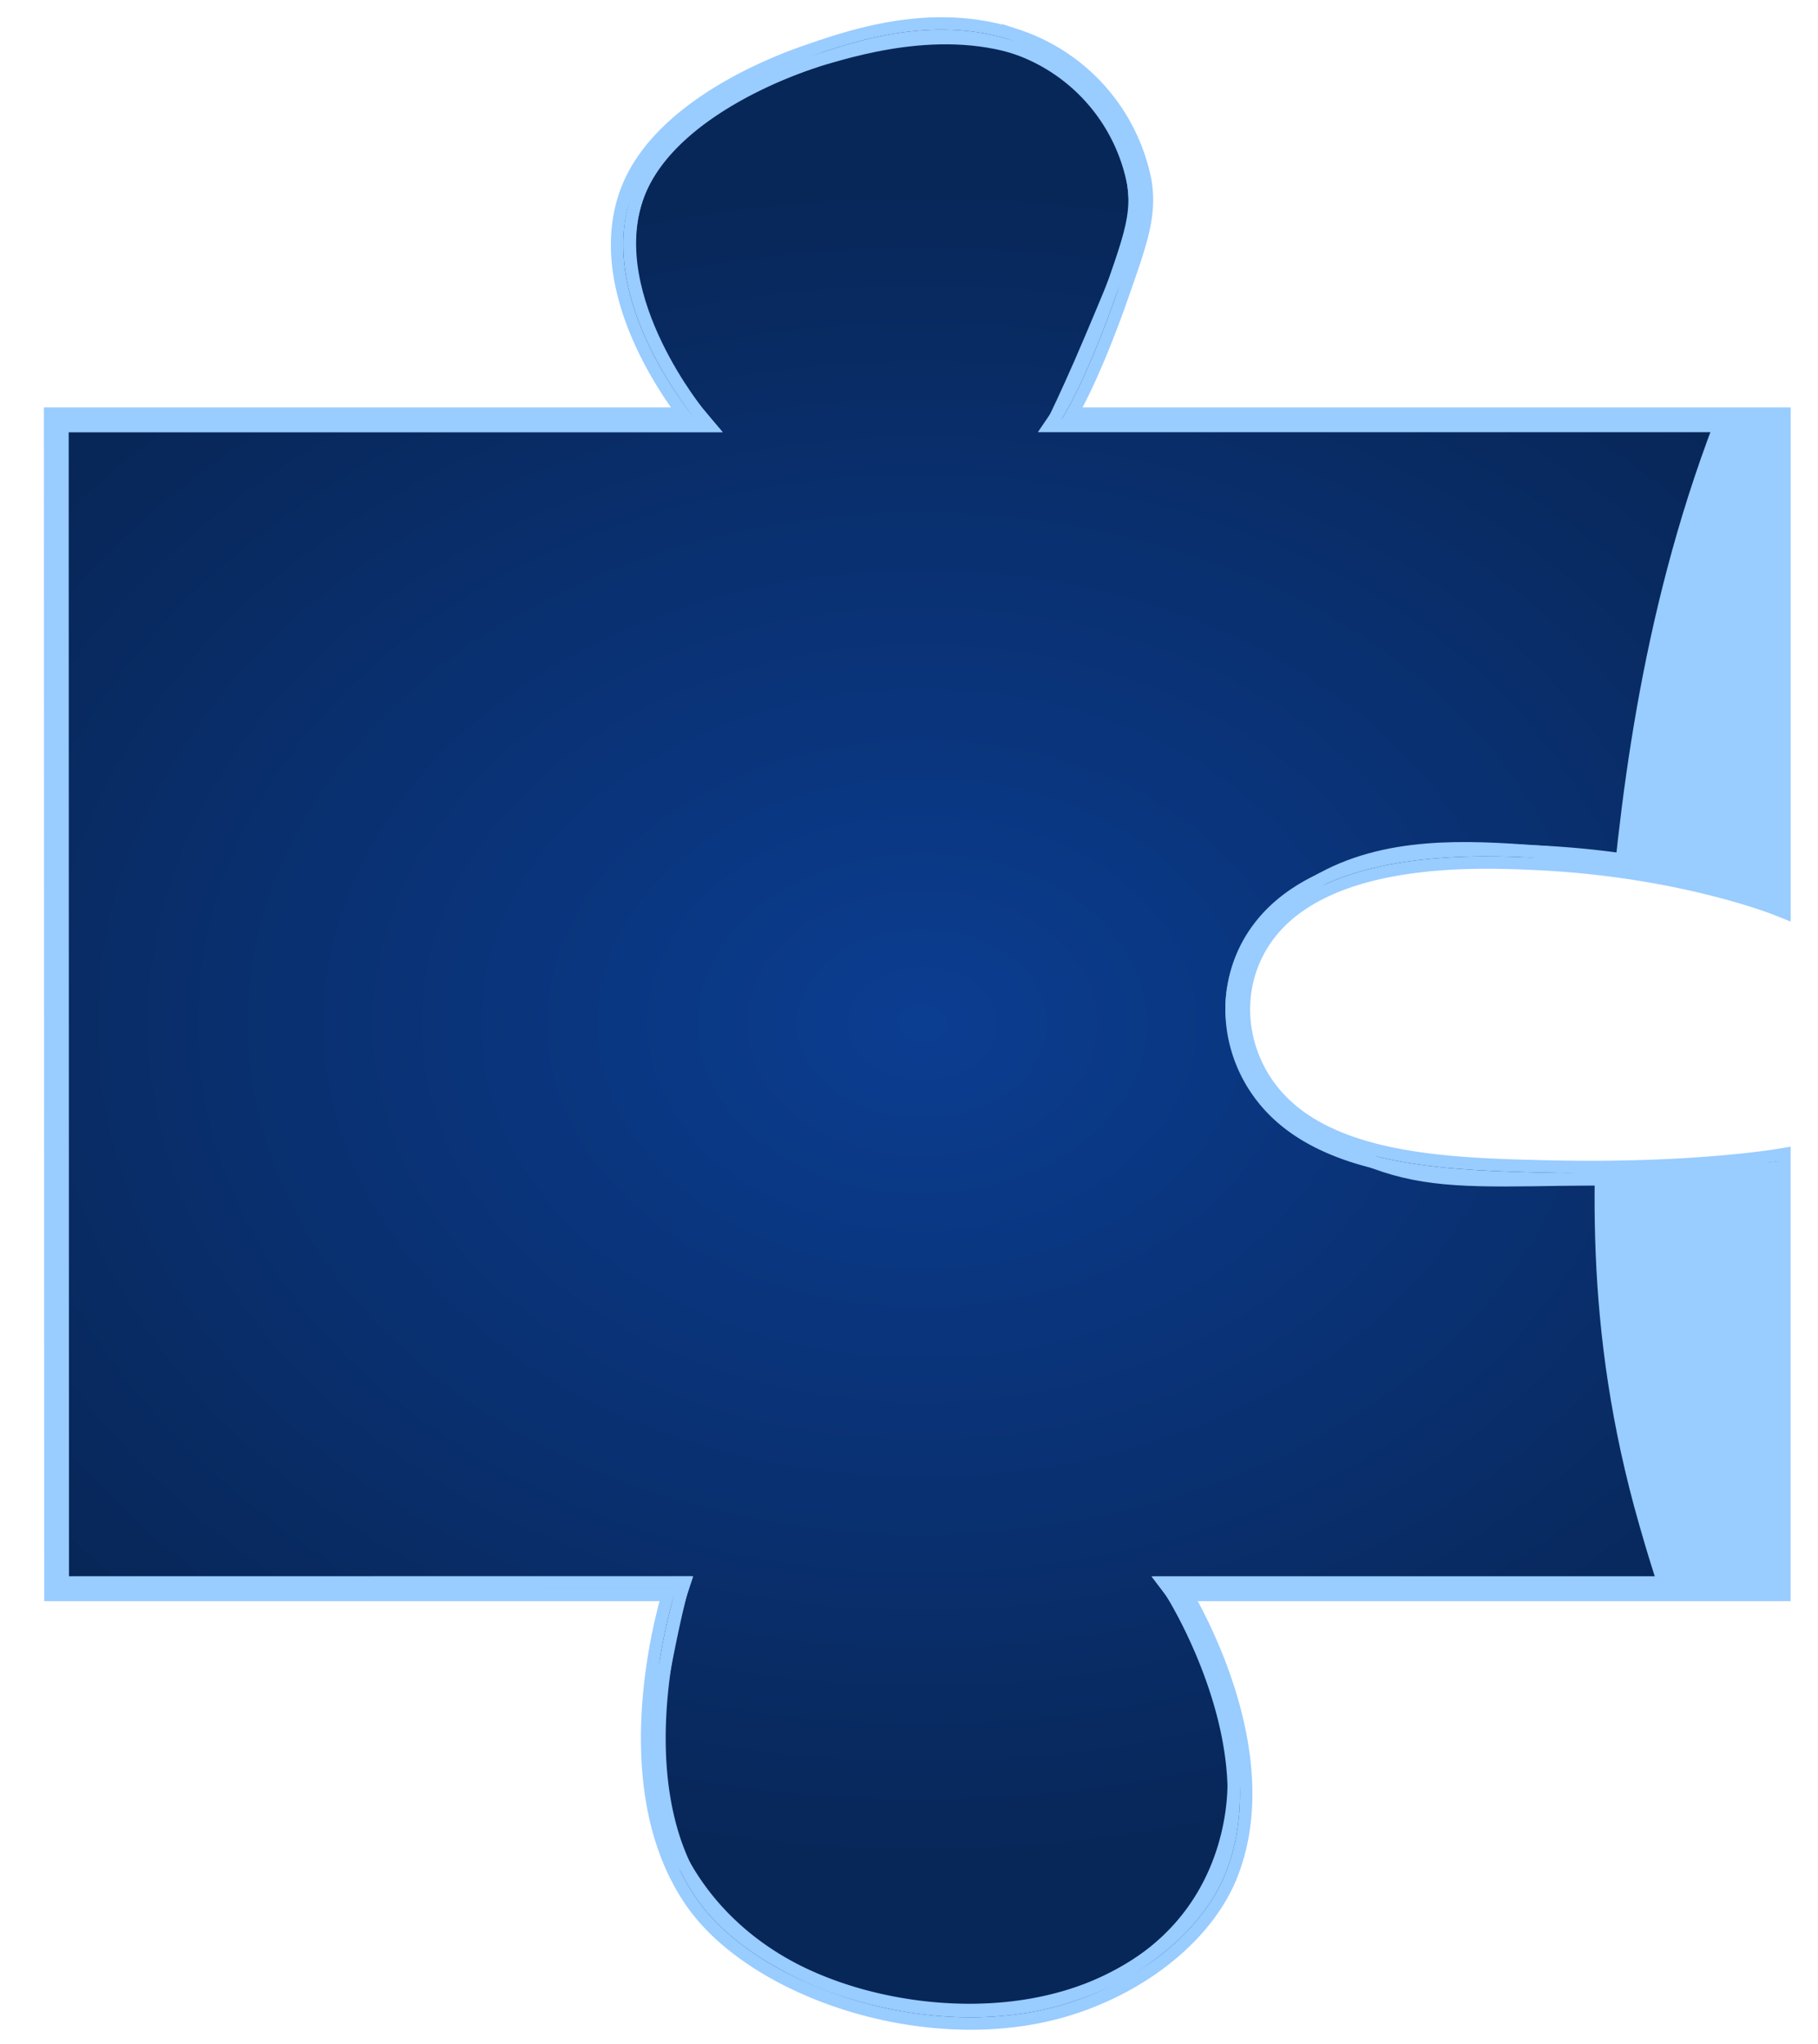 <svg id="Layer_1" data-name="Layer 1" xmlns="http://www.w3.org/2000/svg" xmlns:xlink="http://www.w3.org/1999/xlink" viewBox="0 0 366.84 412.47"><defs><style>.cls-1,.cls-7{fill:none;}.cls-2{clip-path:url(#clip-path);}.cls-10,.cls-11,.cls-13,.cls-14,.cls-15,.cls-16,.cls-17,.cls-19,.cls-20,.cls-21,.cls-23,.cls-24,.cls-25,.cls-26,.cls-28,.cls-29,.cls-3,.cls-4,.cls-5,.cls-6,.cls-7,.cls-9{stroke:#9cf;stroke-miterlimit:10;}.cls-10,.cls-11,.cls-13,.cls-14,.cls-15,.cls-16,.cls-17,.cls-19,.cls-20,.cls-21,.cls-23,.cls-24,.cls-25,.cls-26,.cls-28,.cls-29,.cls-3,.cls-4,.cls-5,.cls-6,.cls-9{stroke-width:5px;}.cls-3{fill:url(#radial-gradient);}.cls-4{fill:url(#radial-gradient-2);}.cls-5{fill:url(#radial-gradient-3);}.cls-6{fill:url(#radial-gradient-4);}.cls-7{stroke-linecap:round;stroke-width:80px;}.cls-8{clip-path:url(#clip-path-2);}.cls-9{fill:url(#radial-gradient-5);}.cls-10{fill:url(#radial-gradient-6);}.cls-11{fill:url(#radial-gradient-7);}.cls-12{clip-path:url(#clip-path-3);}.cls-13{fill:url(#radial-gradient-8);}.cls-14{fill:url(#radial-gradient-9);}.cls-15{fill:url(#radial-gradient-10);}.cls-16{fill:url(#radial-gradient-11);}.cls-17{fill:url(#radial-gradient-12);}.cls-18{clip-path:url(#clip-path-4);}.cls-19{fill:url(#radial-gradient-13);}.cls-20{fill:url(#radial-gradient-14);}.cls-21{fill:url(#radial-gradient-15);}.cls-22{clip-path:url(#clip-path-5);}.cls-23{fill:url(#radial-gradient-16);}.cls-24{fill:url(#radial-gradient-17);}.cls-25{fill:url(#radial-gradient-18);}.cls-26{fill:url(#radial-gradient-19);}.cls-27{clip-path:url(#clip-path-6);}.cls-28{fill:url(#radial-gradient-20);}.cls-29{fill:url(#radial-gradient-21);}</style><clipPath id="clip-path"><path class="cls-1" d="M90.32-429.47s-23.58,1-40.38,9.68c-3.22,1.66-21.52,11.4-28.11,29.08-3.67,9.85-1.78,20.5-1.78,20.5v176.64H149.11s-20-24-13.13-44.89c6.35-19.35,35.33-28.21,38.38-29.11,8.18-2.4,28.14-8.26,45.44,0,19.78,9.45,19.27,30.31,19.19,32.17-.2,4.94-3.17,12-9.09,26.05-2.8,6.65-5.32,12.1-7.07,15.78H367.52v-90.49s8.48,1.95,34.55,5.61c16.9,2.38,25.5,3.52,32.38,1.33,19.63-6.25,22.38-29,22.59-31.12.44-4.25,2.22-21.38-12-29.8-8.77-5.18-19.61-4.7-39.38-3.83C381.64-340.81,372-339,372-339l-4.43-90.44Z"/></clipPath><radialGradient id="radial-gradient" cx="628.2" cy="-71.74" r="169.69" gradientTransform="translate(-634.46) scale(1.32 1)" gradientUnits="userSpaceOnUse"><stop offset="0" stop-color="#0b3d91"/><stop offset="0.99" stop-color="#082759"/></radialGradient><radialGradient id="radial-gradient-2" cx="896.33" cy="-75.62" r="175.93" xlink:href="#radial-gradient"/><radialGradient id="radial-gradient-3" cx="672.34" cy="160.28" r="149.76" xlink:href="#radial-gradient"/><radialGradient id="radial-gradient-4" cx="891.75" cy="119.96" r="145.62" xlink:href="#radial-gradient"/><clipPath id="clip-path-2"><path class="cls-1" d="M617.52-447.71c0,80.71,4.43,90.43,4.43,90.43a177,177,0,0,0,23.7-1.5c19.25-2.4,22.47-2.54,26.12-2.39,6.47.26,15.75.63,23.23,4.89,16.85,9.59,11.87,31.66,11.2,34.6-1.31,5.81-4.4,19.49-18.27,25.15-10.36,4.22-22.32,2.17-35.86-.16-25.91-4.45-34.55-5.61-34.55-5.61v90.49l129,3.36c2.48,3.63.16,8.87-4,18.39C737-177.78,731-176.17,728.33-168.62c-4.39,12.25,3.78,29.16,21.21,38.3,21.39,11.22,45.34,4.73,48.47,3.83,17.66-5,31.34-17.15,34.33-29.87,2.28-9.68-3.4-12.2-4-36-.25-9.51,1.76-14.89,6.06-19.45H965V-297.3s-22.84,7.21-53.88,7.66c-5.75.08-50.64.73-62.61-19.91-9-15.5,3.41-38.12,22.22-45.2,15-5.64,35.86-2,73.72,4.6,13.07,2.28,18.57,2.74,18.57,2.74l2-100.3Z"/></clipPath><radialGradient id="radial-gradient-5" cx="817.82" cy="-89.98" r="169.69" xlink:href="#radial-gradient"/><radialGradient id="radial-gradient-6" cx="861.96" cy="142.03" r="149.76" xlink:href="#radial-gradient"/><radialGradient id="radial-gradient-7" cx="621.61" cy="206.54" r="169.69" xlink:href="#radial-gradient"/><clipPath id="clip-path-3"><path class="cls-1" d="M11.36,84.71H140.42S120.15,61,127.29,39.81c6.07-18,32.08-27,36-28.35,8.9-3.07,25-8.64,41.41-3.17A37.54,37.54,0,0,1,229.93,37c.94,6.3-.77,11.24-4.21,21.12C219,77.55,214.14,84.71,214.14,84.71H358.83v97.57s-19.59-7.84-48.76-9.19c-11.09-.51-40-1.85-53.52,13-9.68,10.66-8.72,26.66,1,36.77,12.28,12.75,35.84,13.33,54.53,13.78,28.9.71,46.74-2.29,46.74-2.29V320.6H237.36s20,31.35,10.1,57c-5,13-19.45,23.61-35.34,27.58-26.91,6.71-59.94-5-71.7-22.22-16.63-24.27-4-62.36-4-62.36h-125Z"/></clipPath><radialGradient id="radial-gradient-8" cx="885.15" cy="10.76" r="147.63" xlink:href="#radial-gradient"/><radialGradient id="radial-gradient-9" cx="655.49" cy="-33.24" r="144.01" xlink:href="#radial-gradient"/><radialGradient id="radial-gradient-10" cx="889.73" cy="202.65" r="175.93" xlink:href="#radial-gradient"/><radialGradient id="radial-gradient-11" cx="665.75" cy="438.55" r="149.76" xlink:href="#radial-gradient"/><radialGradient id="radial-gradient-12" cx="885.15" cy="398.24" r="145.62" xlink:href="#radial-gradient"/><clipPath id="clip-path-4"><path class="cls-1" d="M611.48,75.74v97.57s-17.2-6.94-48.75-9.19c-14-1-30.39-2-43.92,6-1.61.95-16.09,9.74-16.38,23.86-.4,19.57,26.81,30,28.07,30.49,10.35,3.83,19.67,3.66,38.31,3.34,30.65-.54,42.67-2.37,42.67-2.37v86.23h127s-22.7-18-22.22-38c.4-16.83,19.87-31.83,39.38-38.29,3.26-1.08,34.65-11,61.61,3.06,18.24,9.52,31,28.26,24.23,46.72-6.39,17.34-26.69,25.16-30.29,26.49H959V221.57s16.72,6.37,48.12,10.72c14.17,2,31.73,4.4,44.43-.76,27.9-11.34,37.53-51.63,19.19-65.11C1046,148.27,999.82,157.32,997,158c-23.42,5.53-38,13-38,13V75.74H828.32s-5.83,19.6-5.94,22.53c-.59,16.22,7,21,3.93,32.92C823.08,143.94,811.09,152,807.92,154c-1.12.71-25.8,15.74-54,7.38-13.9-4.12-28-13.72-30.83-25.74-1.22-5.24.42-7.86,9.17-30.53,8.95-23.18,8.25-26,8.25-26Z"/></clipPath><radialGradient id="radial-gradient-13" cx="847.12" cy="-42.21" r="144.01" xlink:href="#radial-gradient"/><radialGradient id="radial-gradient-14" cx="813.24" cy="197.57" r="169.69" xlink:href="#radial-gradient"/><radialGradient id="radial-gradient-15" cx="857.38" cy="429.58" r="149.76" xlink:href="#radial-gradient"/><clipPath id="clip-path-5"><path class="cls-1" d="M-6.51,569.73V755.25s2.19,20.14,15.32,32.18c11.91,10.92,28,15.09,30.47,15.72a103.27,103.27,0,0,0,20.62,2.48H341V722.47s24.61-.68,31,.77A61.56,61.56,0,0,1,383.59,727c12,5.31,17.4,9,21.72,10.81,15.36,6.57,48-6,51.69-28.4,3.3-19.92-17.49-40.48-35.84-43.15C405.5,664,398.11,675.65,371,678.81a107.55,107.55,0,0,1-30-.76V569.73H219.49s13.51,17.81,12.82,40.15c-.12,3.7-.87,27.93-26.1,40-19.65,9.45-43.83,6.58-59.64-.06-17.8-7.46-25.13-19.75-27.45-23.8-8.86-15.43-5.78-31.61-4.19-40,2.21-11.6,3.57-16.36,3.57-16.36Z"/></clipPath><radialGradient id="radial-gradient-16" cx="871.6" cy="259.89" r="147.63" xlink:href="#radial-gradient"/><radialGradient id="radial-gradient-17" cx="641.94" cy="215.89" r="144.01" xlink:href="#radial-gradient"/><radialGradient id="radial-gradient-18" cx="608.05" cy="455.67" r="169.69" xlink:href="#radial-gradient"/><radialGradient id="radial-gradient-19" cx="876.18" cy="451.78" r="175.93" xlink:href="#radial-gradient"/><clipPath id="clip-path-6"><path class="cls-1" d="M605.53,548.62h127a56.5,56.5,0,0,1-18.16-22c-7.71-17.33,3.33-33.5,4.1-34.58,15.76-22.27,51-23.86,55.25-24,6-.2,22-.55,37.58,7.34,1.58.81,27,14.16,26.08,36.75a36.29,36.29,0,0,1-12.87,25.25,59.31,59.31,0,0,1-19.27,11.22H953V663.06a41.32,41.32,0,0,1-15.88,1.11c-8.29-1.12-13.25-4.72-18.81-8-4-2.34-18.59-11-31.3-13-15.83-2.55-36.24,3.9-47.18,16.4-1.59,1.81-12.42,14.65-6.35,30.32,5.43,14,21.55,23,36.36,25.28,17.42,2.62,35.86-3.79,40.39-5.36,5.28-1.84,7.7-3.24,13.3-4.3,11.49-2.16,22.1-.14,29.47,2v77H605.53V701.36s28.67.2,31,.77a53.8,53.8,0,0,1,9.75,3.28c13.92,6.33,16.69,9,23.57,11.27,16.81,5.59,33.79-5.2,35-6,3.93-2.57,14.66-9.61,16.73-22.42,1.63-10.07-3-18.1-5.36-22.18-2.2-3.8-8.58-13.45-20.56-17.92-15.77-5.89-32,.64-35.23,1.93a169.62,169.62,0,0,1-18.7,6.28,53.52,53.52,0,0,1-6.18,1.31c-11.87,1.88-30-.76-30-.76Z"/></clipPath><radialGradient id="radial-gradient-20" cx="842.61" cy="194.77" r="144.01" xlink:href="#radial-gradient"/><radialGradient id="radial-gradient-21" cx="808.73" cy="434.55" r="169.69" xlink:href="#radial-gradient"/></defs><g class="cls-2"><path class="cls-3" d="M20.05-193.57H149.11S128.85-217.25,136-238.46c6.07-18,32.08-27,36-28.36,8.9-3.07,25-8.63,41.42-3.16a37.51,37.51,0,0,1,25.22,28.65c.95,6.31-.77,11.25-4.2,21.13-6.77,19.48-11.59,26.63-11.59,26.63H367.52V-96s-19.58-7.85-48.75-9.2c-11.09-.51-40-1.85-53.52,13-9.69,10.66-8.73,26.65,1,36.76,12.28,12.76,35.84,13.33,54.53,13.79,28.89.7,46.73-2.3,46.73-2.3V42.33H246.06s20,31.35,10.1,57c-5,13-19.45,23.6-35.35,27.57-26.9,6.72-59.93-5-71.7-22.21-16.62-24.28-4-62.36-4-62.36h-125Z"/><path class="cls-4" d="M367.52-193.57V-96s-17.2-7-48.75-9.2c-14-1-30.4-2-43.92,6-1.61.94-16.09,9.73-16.38,23.86-.4,19.56,26.8,30,28.07,30.49,10.35,3.82,19.67,3.66,38.3,3.33,30.66-.53,42.68-2.37,42.68-2.37V42.33h127s-22.7-18-22.22-38c.4-16.83,19.87-31.84,39.38-38.3,3.25-1.08,34.65-11,61.61,3.06,18.24,9.52,31,28.27,24.23,46.73C591.1,33.18,570.8,41,567.2,42.33H715V-47.74S731.71-41.37,763.11-37c14.17,2,31.73,4.39,44.43-.77,27.9-11.34,37.53-51.63,19.19-65.11C802-121,755.86-112,753-111.31c-23.42,5.52-38,13-38,13v-95.28H584.36S578.53-174,578.42-171c-.59,16.21,7,20.95,3.92,32.91-3.22,12.75-15.21,20.79-18.38,22.79-1.12.7-25.8,15.73-54,7.37-13.9-4.11-28-13.72-30.83-25.74-1.22-5.23.42-7.86,9.17-30.53,8.95-23.17,8.25-26,8.25-26Z"/><path class="cls-5" d="M20.05,42.33V227.85S22.24,248,35.38,260C47.29,271,63.33,275.12,65.84,275.74a102.5,102.5,0,0,0,20.63,2.48h281V195.07s24.61-.68,31,.77a62.6,62.6,0,0,1,11.61,3.73c12,5.31,17.39,9,21.71,10.82,15.36,6.56,48-6,51.7-28.4,3.3-19.92-17.49-40.48-35.85-43.15-15.65-2.27-23.05,9.41-50.18,12.57a108,108,0,0,1-30-.77V42.33H246.06s13.51,17.81,12.81,40.15c-.11,3.7-.87,27.93-26.1,40.05-19.65,9.44-43.82,6.57-59.63-.06C155.34,115,148,102.72,145.68,98.66c-8.85-15.43-5.77-31.6-4.18-40,2.2-11.59,3.57-16.35,3.57-16.35Z"/><path class="cls-6" d="M367.52,42.33h127a56.5,56.5,0,0,1-18.16-22c-7.71-17.33,3.33-33.5,4.1-34.58,15.76-22.27,51-23.86,55.25-24,6-.2,22-.55,37.58,7.34,1.58.81,27,14.16,26.08,36.75a36.29,36.29,0,0,1-12.87,25.25A59.31,59.31,0,0,1,567.2,42.33H715V156.77a41.52,41.52,0,0,1-15.88,1.11c-8.29-1.12-13.25-4.72-18.81-8-4-2.34-18.59-11-31.3-13-15.83-2.55-36.24,3.9-47.18,16.4-1.59,1.81-12.42,14.65-6.35,30.32,5.43,14,21.55,23,36.36,25.28,17.42,2.62,35.86-3.79,40.39-5.36,5.28-1.84,7.7-3.24,13.3-4.3,11.48-2.16,22.1-.15,29.47,2v77H367.52V195.07s28.67.2,31,.77a52.29,52.29,0,0,1,9.75,3.28c13.92,6.33,16.69,9,23.57,11.27,16.81,5.59,33.79-5.2,35-6,3.93-2.57,14.66-9.61,16.73-22.42,1.63-10.07-3-18.1-5.36-22.18-2.2-3.81-8.58-13.45-20.56-17.92-15.77-5.89-32,.64-35.23,1.93a170.42,170.42,0,0,1-18.7,6.28,53.52,53.52,0,0,1-6.18,1.31c-11.87,1.88-30-.77-30-.77Z"/><path class="cls-7" d="M675.11-248.17C663.77-260.51,633.17-290.42,585-299c-73.79-13.15-129.42,34.43-140.25,43.69-64.05,54.78-69.6,137.33-73,187.91-1.78,26.46-3.32,52.81,6.12,85.78,4.56,15.91,26.17,91.41,96.76,124.08C542.76,174,637.84,156.9,683.91,91.87,708.54,57.1,725.49-2,697.7-48.38,661.36-109,565.18-101.71,513.77-85.17c-86.84,27.93-123,108-129.51,123"/></g><g class="cls-8"><path class="cls-9" d="M270.05-211.81H399.11S378.85-235.49,386-256.7c6.07-18,32.08-27,36-28.36,8.9-3.07,25-8.63,41.42-3.16a37.51,37.51,0,0,1,25.22,28.65c.95,6.3-.77,11.24-4.2,21.13-6.77,19.47-11.59,26.63-11.59,26.63H617.52v97.58s-19.58-7.85-48.75-9.2c-11.09-.51-40-1.85-53.52,13-9.69,10.67-8.73,26.66,1,36.77,12.28,12.76,35.84,13.33,54.53,13.79,28.89.7,46.73-2.3,46.73-2.3V24.09H496.06s20,31.35,10.1,57c-5,13-19.45,23.61-35.35,27.58-26.9,6.72-59.93-5-71.7-22.21-16.62-24.28-4-62.36-4-62.36h-125Z"/><path class="cls-10" d="M270.05,24.09V209.61s2.19,20.13,15.33,32.18c11.91,10.92,27.95,15.08,30.46,15.71A102.5,102.5,0,0,0,336.47,260h281V176.83s24.61-.68,31,.76a63.3,63.3,0,0,1,11.61,3.74c12,5.31,17.39,9,21.71,10.82,15.36,6.56,48-6,51.7-28.4,3.3-19.93-17.49-40.48-35.85-43.15-15.65-2.27-23.05,9.41-50.18,12.57a108,108,0,0,1-30-.77V24.09H496.06s13.51,17.81,12.81,40.15c-.11,3.7-.87,27.93-26.1,40.05-19.65,9.44-43.82,6.57-59.63-.06-17.8-7.47-25.13-19.75-27.46-23.81-8.85-15.43-5.77-31.6-4.18-40,2.2-11.59,3.57-16.35,3.57-16.35Z"/></g><path class="cls-11" d="M11.36,84.71H140.42S120.15,61,127.29,39.81c6.07-18,32.08-27,36-28.35,8.9-3.07,25-8.64,41.41-3.17A37.54,37.54,0,0,1,229.93,37c.94,6.3-.77,11.24-4.21,21.12C219,77.55,214.14,84.71,214.14,84.71H358.83v97.57s-19.59-7.84-48.76-9.19c-11.09-.51-40-1.85-53.52,13-9.68,10.66-8.72,26.66,1,36.77,12.28,12.75,35.84,13.33,54.53,13.78,28.9.71,46.74-2.29,46.74-2.29V320.6H237.36s20,31.35,10.1,57c-5,13-19.45,23.61-35.34,27.58-26.91,6.71-59.94-5-71.7-22.22-16.63-24.27-4-62.36-4-62.36h-125Z"/><g class="cls-12"><path class="cls-13" d="M358.83-151.19c0,80.71,4.42,90.43,4.42,90.43a177,177,0,0,0,23.7-1.5c19.25-2.4,22.47-2.54,26.12-2.4,6.48.27,15.76.64,23.24,4.9,16.85,9.59,11.86,31.66,11.2,34.59C446.2-19.35,443.1-5.67,429.24,0c-10.36,4.23-22.32,2.17-35.87-.15-25.91-4.45-34.54-5.62-34.54-5.62v90.5l129,3.36c2.49,3.63.17,8.87-4,18.38-5.44,12.29-11.43,13.89-14.14,21.45-4.39,12.24,3.79,29.16,21.21,38.3,21.4,11.22,45.34,4.72,48.47,3.83,17.66-5.06,31.35-17.15,34.34-29.88,2.27-9.68-3.41-12.19-4-36-.25-9.51,1.76-14.89,6.06-19.44H706.3V-.78s-22.85,7.21-53.88,7.66c-5.76.08-50.65.73-62.61-19.92-9-15.49,3.4-38.12,22.21-45.19,15-5.65,35.86-2,73.72,4.6,13.07,2.28,18.57,2.73,18.57,2.73l2-100.29Z"/><path class="cls-14" d="M81.63-151.19s-23.58,1-40.38,9.68c-3.22,1.66-21.53,11.4-28.11,29.08-3.67,9.84-1.78,20.5-1.78,20.5V84.71H140.42s-20-24-13.13-44.9c6.34-19.35,35.33-28.21,38.37-29.1,8.19-2.4,28.15-8.26,45.45,0,19.78,9.44,19.26,30.3,19.18,32.17-.2,4.93-3.16,12-9.08,26-2.81,6.66-5.32,12.11-7.07,15.79H358.83V-5.79s8.48,2,34.54,5.62c16.91,2.38,25.5,3.52,32.38,1.33,19.63-6.26,22.38-29,22.6-31.13.44-4.25,2.21-21.38-12-29.79-8.77-5.18-19.62-4.7-39.39-3.83-24,1.06-33.67,2.83-33.67,2.83l-4.42-90.43Z"/><path class="cls-15" d="M358.83,84.71v97.57s-17.21-6.94-48.76-9.19c-14-1-30.39-2-43.92,6-1.61.95-16.09,9.74-16.38,23.86-.4,19.56,26.81,30,28.07,30.49,10.35,3.83,19.67,3.66,38.31,3.34,30.66-.54,42.68-2.37,42.68-2.37V320.6h127s-22.69-18-22.22-38c.4-16.83,19.88-31.83,39.39-38.3,3.25-1.07,34.64-11,61.6,3.07,18.24,9.52,31,28.26,24.24,46.72-6.4,17.34-26.7,25.16-30.3,26.49H706.3V230.54s16.72,6.37,48.11,10.72c14.18,2,31.73,4.4,44.44-.77,27.89-11.33,37.53-51.62,19.19-65.1-24.7-18.15-70.88-9.1-73.72-8.43-23.43,5.53-38,13-38,13V84.71H575.67s-5.84,19.6-5.95,22.53c-.59,16.22,7,21,3.93,32.91-3.23,12.76-15.22,20.79-18.39,22.79-1.12.71-25.8,15.74-54,7.38-13.91-4.12-28-13.72-30.84-25.75-1.22-5.23.42-7.85,9.18-30.53,8.94-23.17,8.24-26,8.24-26Z"/><path class="cls-16" d="M11.36,320.6V506.12s2.19,20.14,15.32,32.18c11.91,10.92,28,15.09,30.47,15.72a103.27,103.27,0,0,0,20.62,2.48H358.83V473.34s24.61-.67,31,.77a61.56,61.56,0,0,1,11.61,3.74c12,5.31,17.4,9,21.72,10.81,15.36,6.57,48-6,51.69-28.39,3.3-19.93-17.49-40.49-35.84-43.15-15.66-2.28-23,9.4-50.19,12.57a107.87,107.87,0,0,1-30-.77V320.6H237.36s13.51,17.81,12.82,40.15c-.12,3.7-.87,27.94-26.1,40.06-19.66,9.44-43.83,6.57-59.64-.06-17.8-7.47-25.13-19.76-27.45-23.81-8.86-15.43-5.78-31.61-4.19-40,2.21-11.6,3.57-16.36,3.57-16.36Z"/><path class="cls-17" d="M358.83,320.6h127a56.52,56.52,0,0,1-18.15-22c-7.71-17.33,3.33-33.5,4.09-34.58,15.76-22.26,51-23.86,55.25-24,6-.2,22-.55,37.58,7.34,1.59.8,27,14.16,26.08,36.75a36.32,36.32,0,0,1-12.86,25.25A59.38,59.38,0,0,1,558.5,320.6H706.3V435.05a41.57,41.57,0,0,1-15.88,1.1c-8.29-1.12-13.26-4.71-18.81-8-4-2.33-18.59-11-31.31-13-15.82-2.54-36.23,3.9-47.18,16.41-1.58,1.8-12.42,14.65-6.34,30.32,5.42,14,21.55,23.05,36.35,25.27,17.42,2.62,35.87-3.79,40.4-5.36,5.27-1.83,7.7-3.24,13.3-4.29,11.48-2.16,22.09-.15,29.47,2v77H358.83V473.34s28.66.2,31,.77a53.53,53.53,0,0,1,9.75,3.28c13.92,6.34,16.7,9,23.58,11.27,16.81,5.6,33.78-5.2,35-6,3.92-2.57,14.65-9.61,16.72-22.41,1.63-10.08-3-18.11-5.36-22.18-2.2-3.81-8.58-13.45-20.56-17.92-15.77-5.89-32,.63-35.23,1.93a174.23,174.23,0,0,1-18.7,6.28,55.72,55.72,0,0,1-6.18,1.31c-11.87,1.87-30-.77-30-.77Z"/><path class="cls-7" d="M666.42,30.1c-11.34-12.34-41.95-42.24-90.07-50.82C502.55-33.87,446.93,13.7,436.09,23c-64,54.78-69.59,137.33-73,187.91-1.78,26.46-3.31,52.82,6.13,85.79,4.55,15.9,26.17,91.4,96.75,124.07,68.09,31.51,163.17,14.45,209.23-50.58,24.64-34.78,41.58-93.92,13.8-140.25-36.34-60.62-132.52-53.33-183.94-36.79-86.84,27.93-123,108-129.51,123"/></g><g class="cls-18"><path class="cls-19" d="M334.28-160.16s-23.58,1-40.38,9.68c-3.22,1.66-21.52,11.4-28.11,29.08-3.67,9.84-1.77,20.5-1.77,20.5V75.74H393.07s-20-24-13.12-44.9c6.34-19.35,35.33-28.21,38.37-29.1,8.18-2.4,28.14-8.26,45.44,0C483.55,11.18,483,32.05,483,33.91c-.2,4.94-3.16,12-9.09,26-2.8,6.66-5.32,12.11-7.07,15.79H611.48v-90.5S620-12.8,646-9.14c16.9,2.38,25.5,3.52,32.38,1.33,19.63-6.26,22.38-29,22.59-31.12.44-4.26,2.22-21.38-12-29.8-8.77-5.18-19.61-4.7-39.38-3.83-24,1.06-33.67,2.83-33.67,2.83l-4.43-90.43Z"/><path class="cls-20" d="M264,75.74H393.07S372.81,52.05,380,30.84c6.06-18,32.07-27,36-28.35,8.9-3.07,25-8.63,41.42-3.17A37.52,37.52,0,0,1,482.58,28c.95,6.3-.77,11.24-4.2,21.12-6.77,19.48-11.59,26.64-11.59,26.64H611.48v97.57s-19.58-7.84-48.75-9.19c-11.09-.51-40-1.85-53.52,13-9.69,10.66-8.73,26.66,1,36.77,12.28,12.76,35.84,13.33,54.53,13.79,28.89.7,46.73-2.3,46.73-2.3v86.23H490s20,31.35,10.1,57c-5,13-19.45,23.61-35.35,27.58-26.9,6.71-59.93-5-71.7-22.22-16.62-24.27-4-62.36-4-62.36H264Z"/><path class="cls-21" d="M264,311.63V497.16s2.18,20.13,15.32,32.18c11.91,10.91,28,15.08,30.46,15.71a103.4,103.4,0,0,0,20.63,2.48H611.48V464.38s24.61-.68,31,.76a62.29,62.29,0,0,1,11.61,3.74c12,5.31,17.39,9,21.72,10.82,15.35,6.56,48-6,51.69-28.4,3.3-19.93-17.49-40.49-35.85-43.15-15.65-2.28-23,9.4-50.18,12.57a108,108,0,0,1-30-.77V311.63H490s13.51,17.81,12.81,40.16c-.11,3.7-.86,27.93-26.09,40-19.66,9.44-43.83,6.57-59.64-.06C399.3,384.31,392,372,389.64,368c-8.85-15.43-5.77-31.61-4.18-40,2.21-11.59,3.57-16.36,3.57-16.36Z"/></g><g class="cls-22"><path class="cls-23" d="M341,97.94c0,80.7,4.42,90.43,4.42,90.43a177,177,0,0,0,23.7-1.5c19.25-2.4,22.47-2.55,26.12-2.4,6.48.26,15.76.64,23.24,4.9C435.29,199,430.3,221,429.64,224c-1.31,5.81-4.4,19.5-18.27,25.15-10.36,4.23-22.32,2.17-35.87-.15-25.91-4.45-34.54-5.62-34.54-5.62v90.49l129,3.37c2.49,3.63.17,8.87-4,18.38-5.43,12.29-11.43,13.89-14.14,21.45-4.39,12.24,3.79,29.16,21.21,38.29,21.4,11.23,45.34,4.73,48.47,3.83,17.66-5,31.35-17.14,34.34-29.87,2.28-9.68-3.41-12.2-4-36-.25-9.51,1.76-14.89,6.06-19.45H688.43V248.35s-22.85,7.21-53.88,7.65c-5.76.09-50.65.74-62.61-19.91-9-15.5,3.4-38.12,22.21-45.19,15-5.65,35.86-2,73.72,4.59,13.07,2.29,18.57,2.74,18.57,2.74l2-100.29Z"/><path class="cls-24" d="M63.76,97.94s-23.58,1-40.38,9.67C20.16,109.27,1.85,119-4.73,136.7c-3.67,9.84-1.78,20.5-1.78,20.5V333.83H122.55s-20-24-13.13-44.89c6.35-19.35,35.33-28.21,38.37-29.11,8.19-2.4,28.15-8.25,45.45,0C213,269.28,212.5,290.14,212.43,292c-.21,4.94-3.17,12-9.09,26.05-2.81,6.66-5.32,12.1-7.07,15.78H341V243.34s8.48,1.95,34.54,5.62c16.91,2.37,25.5,3.52,32.39,1.32,19.63-6.25,22.37-29,22.59-31.12.44-4.25,2.21-21.38-12-29.79-8.77-5.18-19.62-4.7-39.39-3.83-24,1.05-33.67,2.83-33.67,2.83L341,97.94Z"/><path class="cls-25" d="M-6.51,333.83H122.55s-20.27-23.68-13.13-44.89c6.07-18,32.08-27,36-28.35,8.9-3.07,25-8.64,41.42-3.17a37.53,37.53,0,0,1,25.22,28.65c.94,6.31-.77,11.25-4.21,21.13-6.77,19.48-11.58,26.63-11.58,26.63H341v97.58s-19.58-7.84-48.76-9.19c-11.08-.52-40-1.85-53.52,13C229,445.9,230,461.9,239.69,472c12.28,12.76,35.84,13.34,54.53,13.79,28.9.71,46.74-2.3,46.74-2.3v86.24H219.49s20,31.35,10.1,57c-5,13-19.45,23.6-35.34,27.57-26.91,6.72-59.94-5-71.7-22.21-16.63-24.28-4-62.36-4-62.36h-125Z"/><path class="cls-26" d="M341,333.83v97.58s-17.21-6.94-48.76-9.19c-14-1-30.39-2-43.92,6-1.61.95-16.08,9.74-16.37,23.86-.41,19.56,26.8,30,28.06,30.49,10.35,3.82,19.67,3.66,38.31,3.34,30.66-.54,42.68-2.38,42.68-2.38v86.24h127s-22.69-18-22.22-38c.41-16.83,19.88-31.84,39.39-38.3,3.25-1.07,34.64-11,61.6,3.07,18.24,9.52,31,28.26,24.24,46.72-6.4,17.34-26.7,25.16-30.3,26.49h147.8V479.66s16.72,6.38,48.11,10.73c14.18,2,31.73,4.4,44.44-.77,27.89-11.33,37.53-51.63,19.19-65.1-24.7-18.15-70.88-9.1-73.72-8.43-23.43,5.53-38,13-38,13V333.83H557.8s-5.84,19.61-5.95,22.54c-.59,16.21,7,20.95,3.93,32.91-3.23,12.76-15.21,20.79-18.39,22.79-1.12.71-25.8,15.73-54,7.38-13.91-4.12-28-13.72-30.84-25.75-1.22-5.23.42-7.85,9.18-30.53,8.94-23.17,8.24-26,8.24-26Z"/><path class="cls-7" d="M648.55,279.23c-11.34-12.34-41.95-42.24-90.07-50.82-73.8-13.16-129.42,34.42-140.25,43.68-64.05,54.78-69.6,137.33-73,187.91-1.78,26.46-3.31,52.81,6.13,85.79,4.55,15.9,26.17,91.4,96.76,124.07,68.08,31.51,163.16,14.44,209.22-50.58C682,584.5,698.92,525.36,671.14,479,634.8,418.4,538.62,425.7,487.2,442.23c-86.84,27.94-123,108-129.51,123"/></g><g class="cls-27"><path class="cls-28" d="M328.33,76.83s-23.58,1-40.38,9.67c-3.22,1.66-21.52,11.41-28.11,29.08-3.67,9.85-1.78,20.5-1.78,20.5V312.72H387.12s-20-24-13.13-44.89c6.35-19.35,35.33-28.21,38.38-29.11,8.18-2.4,28.14-8.26,45.44,0,19.78,9.45,19.27,30.31,19.19,32.17-.2,4.94-3.17,12-9.09,26.05-2.8,6.66-5.32,12.1-7.07,15.78H605.53V222.23s8.48,2,34.55,5.61c16.9,2.38,25.5,3.52,32.38,1.33,19.63-6.25,22.38-29,22.59-31.12.44-4.25,2.22-21.38-12-29.8-8.77-5.17-19.61-4.7-39.38-3.83-24,1.06-33.67,2.84-33.67,2.84l-4.43-90.43Z"/><path class="cls-29" d="M258.06,312.72H387.12S366.86,289,374,267.83c6.07-18,32.08-27,36-28.36,8.9-3.07,25-8.63,41.42-3.16A37.51,37.51,0,0,1,476.63,265c.95,6.31-.77,11.25-4.2,21.13-6.77,19.48-11.59,26.63-11.59,26.63H605.53V410.3s-19.58-7.85-48.75-9.19c-11.09-.52-40-1.86-53.52,13-9.69,10.66-8.73,26.66,1,36.76,12.28,12.76,35.84,13.33,54.53,13.79,28.89.71,46.73-2.3,46.73-2.3v86.24H484.07s20,31.35,10.1,57c-5,13-19.45,23.6-35.35,27.57-26.9,6.72-59.93-5-71.7-22.21-16.62-24.28-4-62.36-4-62.36h-125Z"/></g></svg>